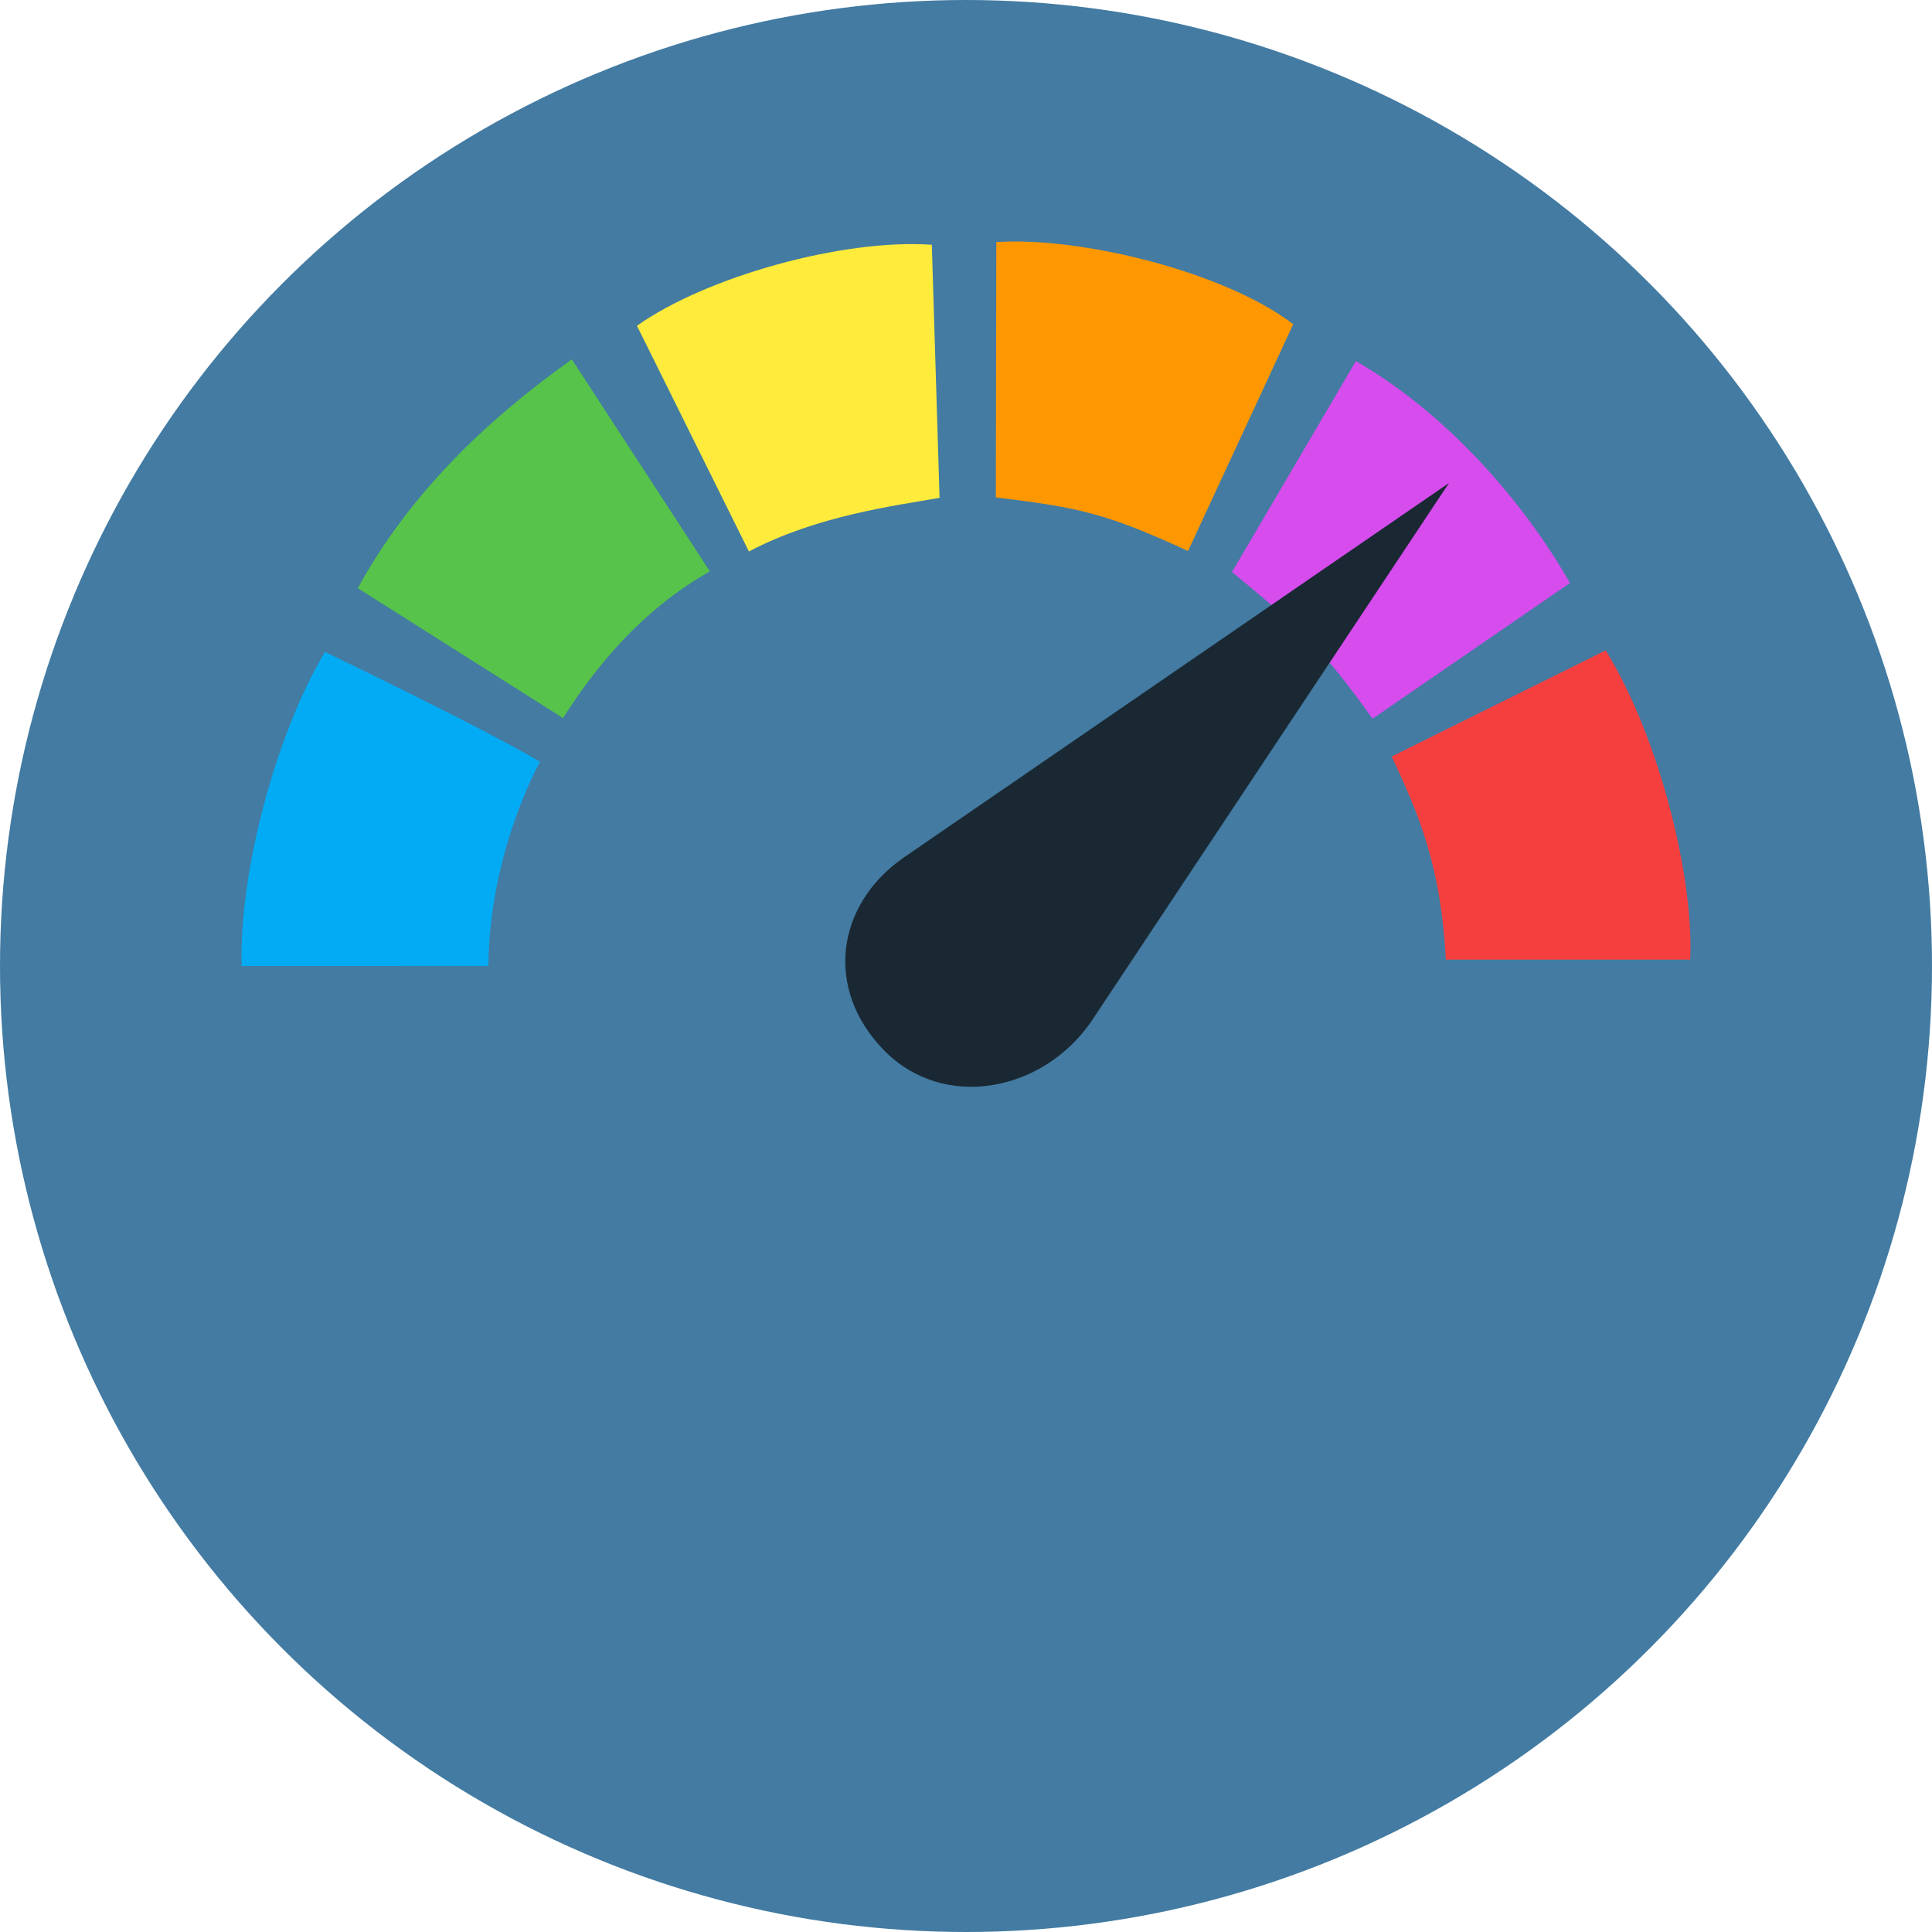 <svg width="16" height="16" version="1.1" xmlns="http://www.w3.org/2000/svg">
 <circle cx="8" cy="8" r="8" style="fill:#437ba2"/>
 <path d="m13.298 5.386c0.457 0.745 0.733 1.912 0.699 2.561h-2.023c-0.041-0.771-0.222-1.202-0.449-1.682z" style="fill:#f53f3f"/>
 <path d="m11.229 2.99c0.833 0.483 1.449 1.267 1.773 1.838l-1.635 1.124c-0.418-0.584-0.599-0.749-1.164-1.215z" style="fill:#d64ced"/>
 <path d="m8.251 2.005c0.695-0.047 1.889 0.244 2.459 0.68l-0.871 1.878c-0.677-0.311-0.897-0.359-1.592-0.444z" style="fill:#ff9800"/>
 <path d="m7.781 4.123c-0.376 0.066-1.014 0.147-1.579 0.444l-0.927-1.869c0.57-0.405 1.704-0.723 2.442-0.671z" style="fill:#ffeb3b"/>
 <path d="m5.879 4.732c-0.543 0.305-0.936 0.771-1.216 1.215l-1.7-1.076c0.424-0.775 1.061-1.39 1.773-1.895z" style="fill:#57c34a"/>
 <path d="m2.001 8c-0.021-0.78 0.284-1.921 0.69-2.601 0 0 1.307 0.627 1.781 0.91 0 0-0.421 0.745-0.427 1.69z" style="fill:#03abf4"/>
 <path d="m12 4-4.526 3.109c-0.546 0.387-0.649 1.077-0.157 1.585 0.492 0.508 1.315 0.353 1.72-0.234z" style="fill:#1a2833"/>
</svg>
